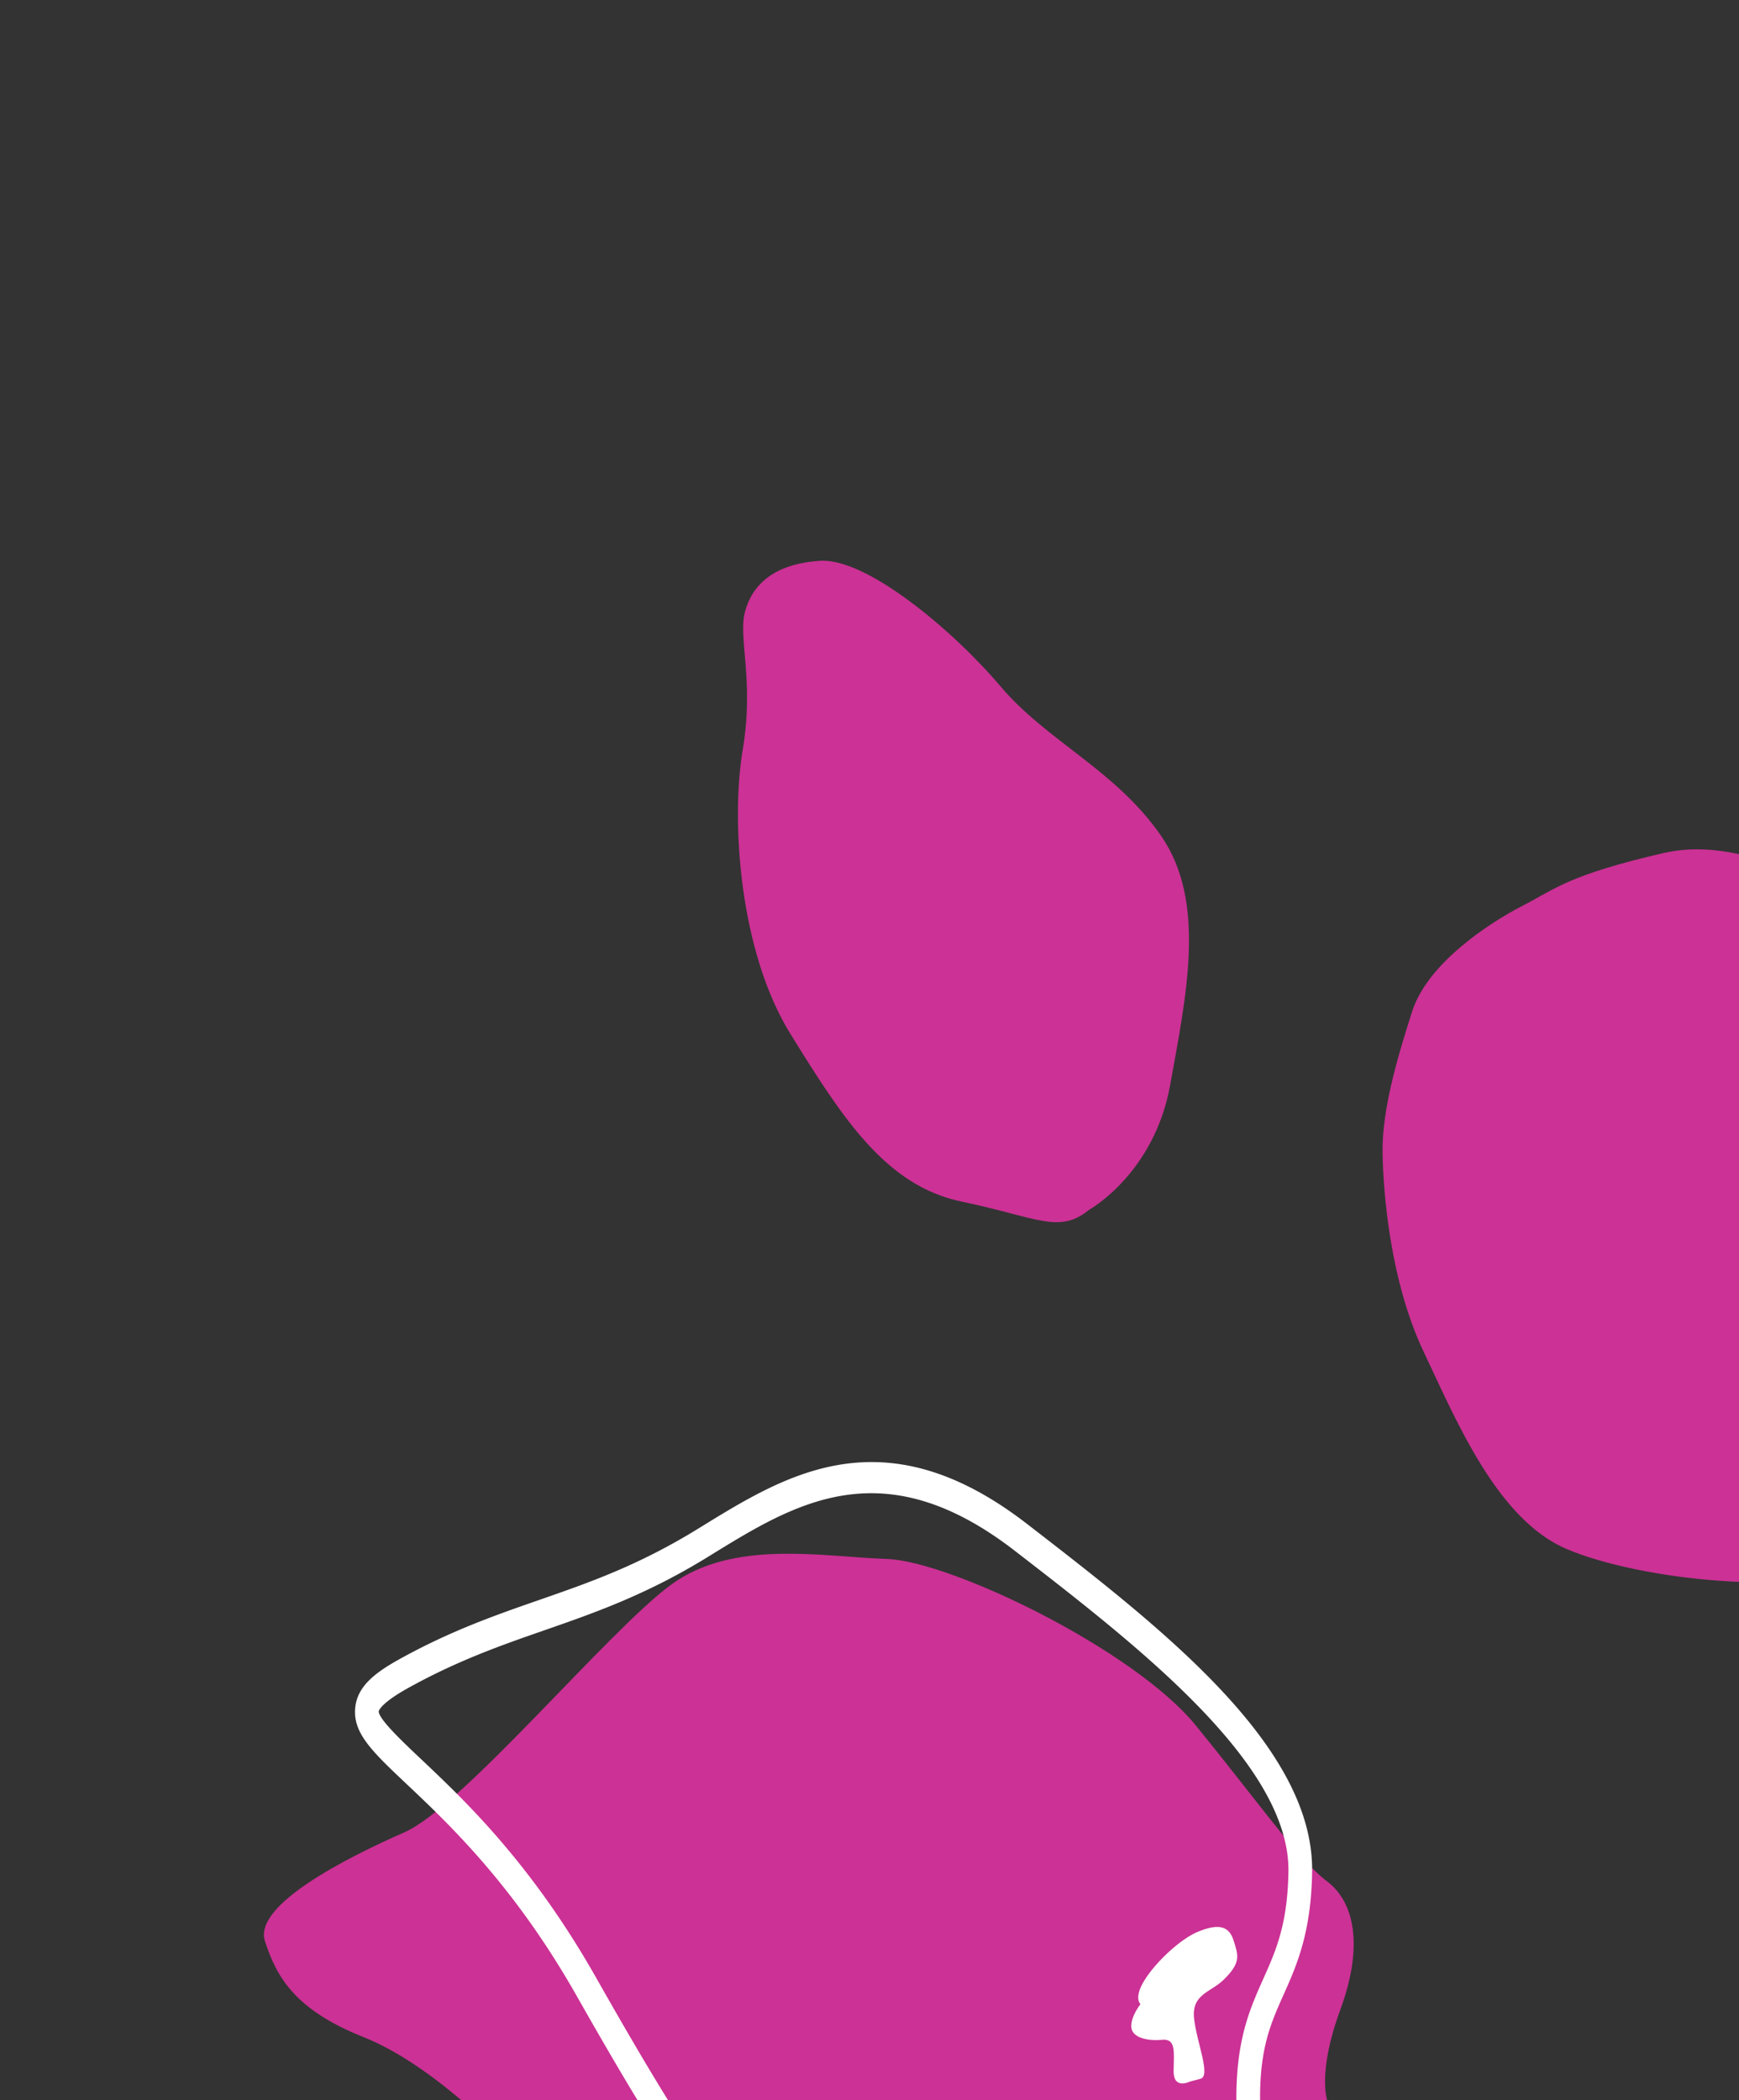 <svg width="183" height="221" fill="none" xmlns="http://www.w3.org/2000/svg"><rect width="100%" height="100%" fill="#333333" stroke="none"/><path d="M139.679 221.068s-1.085-2.927 1.363-9.568c2.448-6.643 1.54-11.328-1.417-13.536-2.958-2.209-7.335-8.485-13.817-16.422-6.482-7.938-25.734-17.26-32.503-17.489-6.769-.227-16.097-2.094-22.668 2.698-6.572 4.792-21.936 23.373-28.08 26.07-6.145 2.698-15.902 7.66-14.68 11.442 1.222 3.781 3.155 7.228 10.35 10.097 7.194 2.869 14.842 10.448 19.732 16.103 4.89 5.656 16.597 11.609 21.564 12.638 4.967 1.029 19.898 3.482 26.696 1.045 6.799-2.437 18.407-14.897 23.442-17.831 0 0 8.425-3.775 10.018-5.247ZM221.862 148.37s-3.753-12.552-5.35-20.715c-1.597-8.163-8.495-24.764-13.959-28.066-5.464-3.302-17.396-12.132-27.435-9.832-10.039 2.302-11.454 3.79-14.93 5.579-3.477 1.79-9.962 6.032-11.589 11.111-1.627 5.077-3.164 10.416-3.107 14.789.056 4.373.835 13.661 4.315 20.998 3.48 7.338 7.744 17.663 15.07 20.782 7.326 3.119 24.451 5.342 34.153 1.356 9.701-3.987 16.867-5.12 22.832-16.002ZM114.626 127.3s6.842-3.791 8.519-13.145c1.677-9.354 3.852-19.208-.941-26.169-4.793-6.96-12.011-9.957-16.928-15.77-4.916-5.814-14.064-13.524-18.979-13.2-4.915.322-7.154 2.566-7.9 5.36-.745 2.794.998 7.185-.244 14.57-1.242 7.383-.375 21.157 5.044 29.888 5.42 8.73 9.963 15.941 17.99 17.614 8.026 1.674 10.25 3.453 13.439.852Z" fill="#CC3195"/><path fill-rule="evenodd" clip-rule="evenodd" d="M137.898 200.145c-.46 4.479-1.696 7.242-2.809 9.731-1.358 3.039-2.532 5.664-2.485 11.152.055 6.319-2.547 15.763-8.48 22.602-3.953 4.558-10.826 9.579-21.115 7.612-19.25-3.68-27.676-15.379-42.315-41.196-6.575-11.595-13.376-18.023-17.876-22.276-3.664-3.463-5.682-5.371-5.437-8.034l.004-.048c.227-2.207 2.024-3.632 4.651-5.088 5.384-2.985 10.098-4.626 14.656-6.213 5.396-1.878 10.493-3.653 16.736-7.495l.36-.221c9.047-5.572 19.302-11.887 34.276-.314 14.171 10.952 30.232 23.366 30.014 36.654a36.164 36.164 0 0 1-.18 3.134Zm-7.625 17.189c.418-4.061 1.559-6.612 2.669-9.097 1.312-2.934 2.552-5.706 2.642-11.26.187-11.383-15.887-23.806-28.803-33.789-13.85-10.704-23.056-5.034-31.96.449l-.359.222c-6.448 3.968-11.894 5.864-17.159 7.697-4.475 1.557-9.101 3.168-14.322 6.063-2.897 1.606-3.111 2.392-3.126 2.476.014.828 2.464 3.142 4.433 5.003 4.623 4.369 11.609 10.971 18.41 22.966 14.529 25.624 22.278 36.411 40.696 39.931 9.345 1.787 15.544-2.723 19.098-6.821 5.328-6.144 7.666-14.509 7.617-20.072a34.442 34.442 0 0 1 .164-3.768Z" fill="#fff"/><path d="M128.78 208.326c-1.351 1.33-3.395 1.512-3.126 4.061.269 2.548 1.807 6.07.673 6.371l-1.134.301s-1.714.874-1.691-1.12c.022-1.994.278-3.433-1.221-3.284-1.5.149-3.169-.21-3.231-1.345-.061-1.135.969-2.411.969-2.411s-.764-.614.432-2.533c1.195-1.92 3.794-4.347 5.639-5.094 1.844-.748 3.18-.782 3.705.874.525 1.656.832 2.361-1.015 4.18Z" fill="#fff"/></svg>